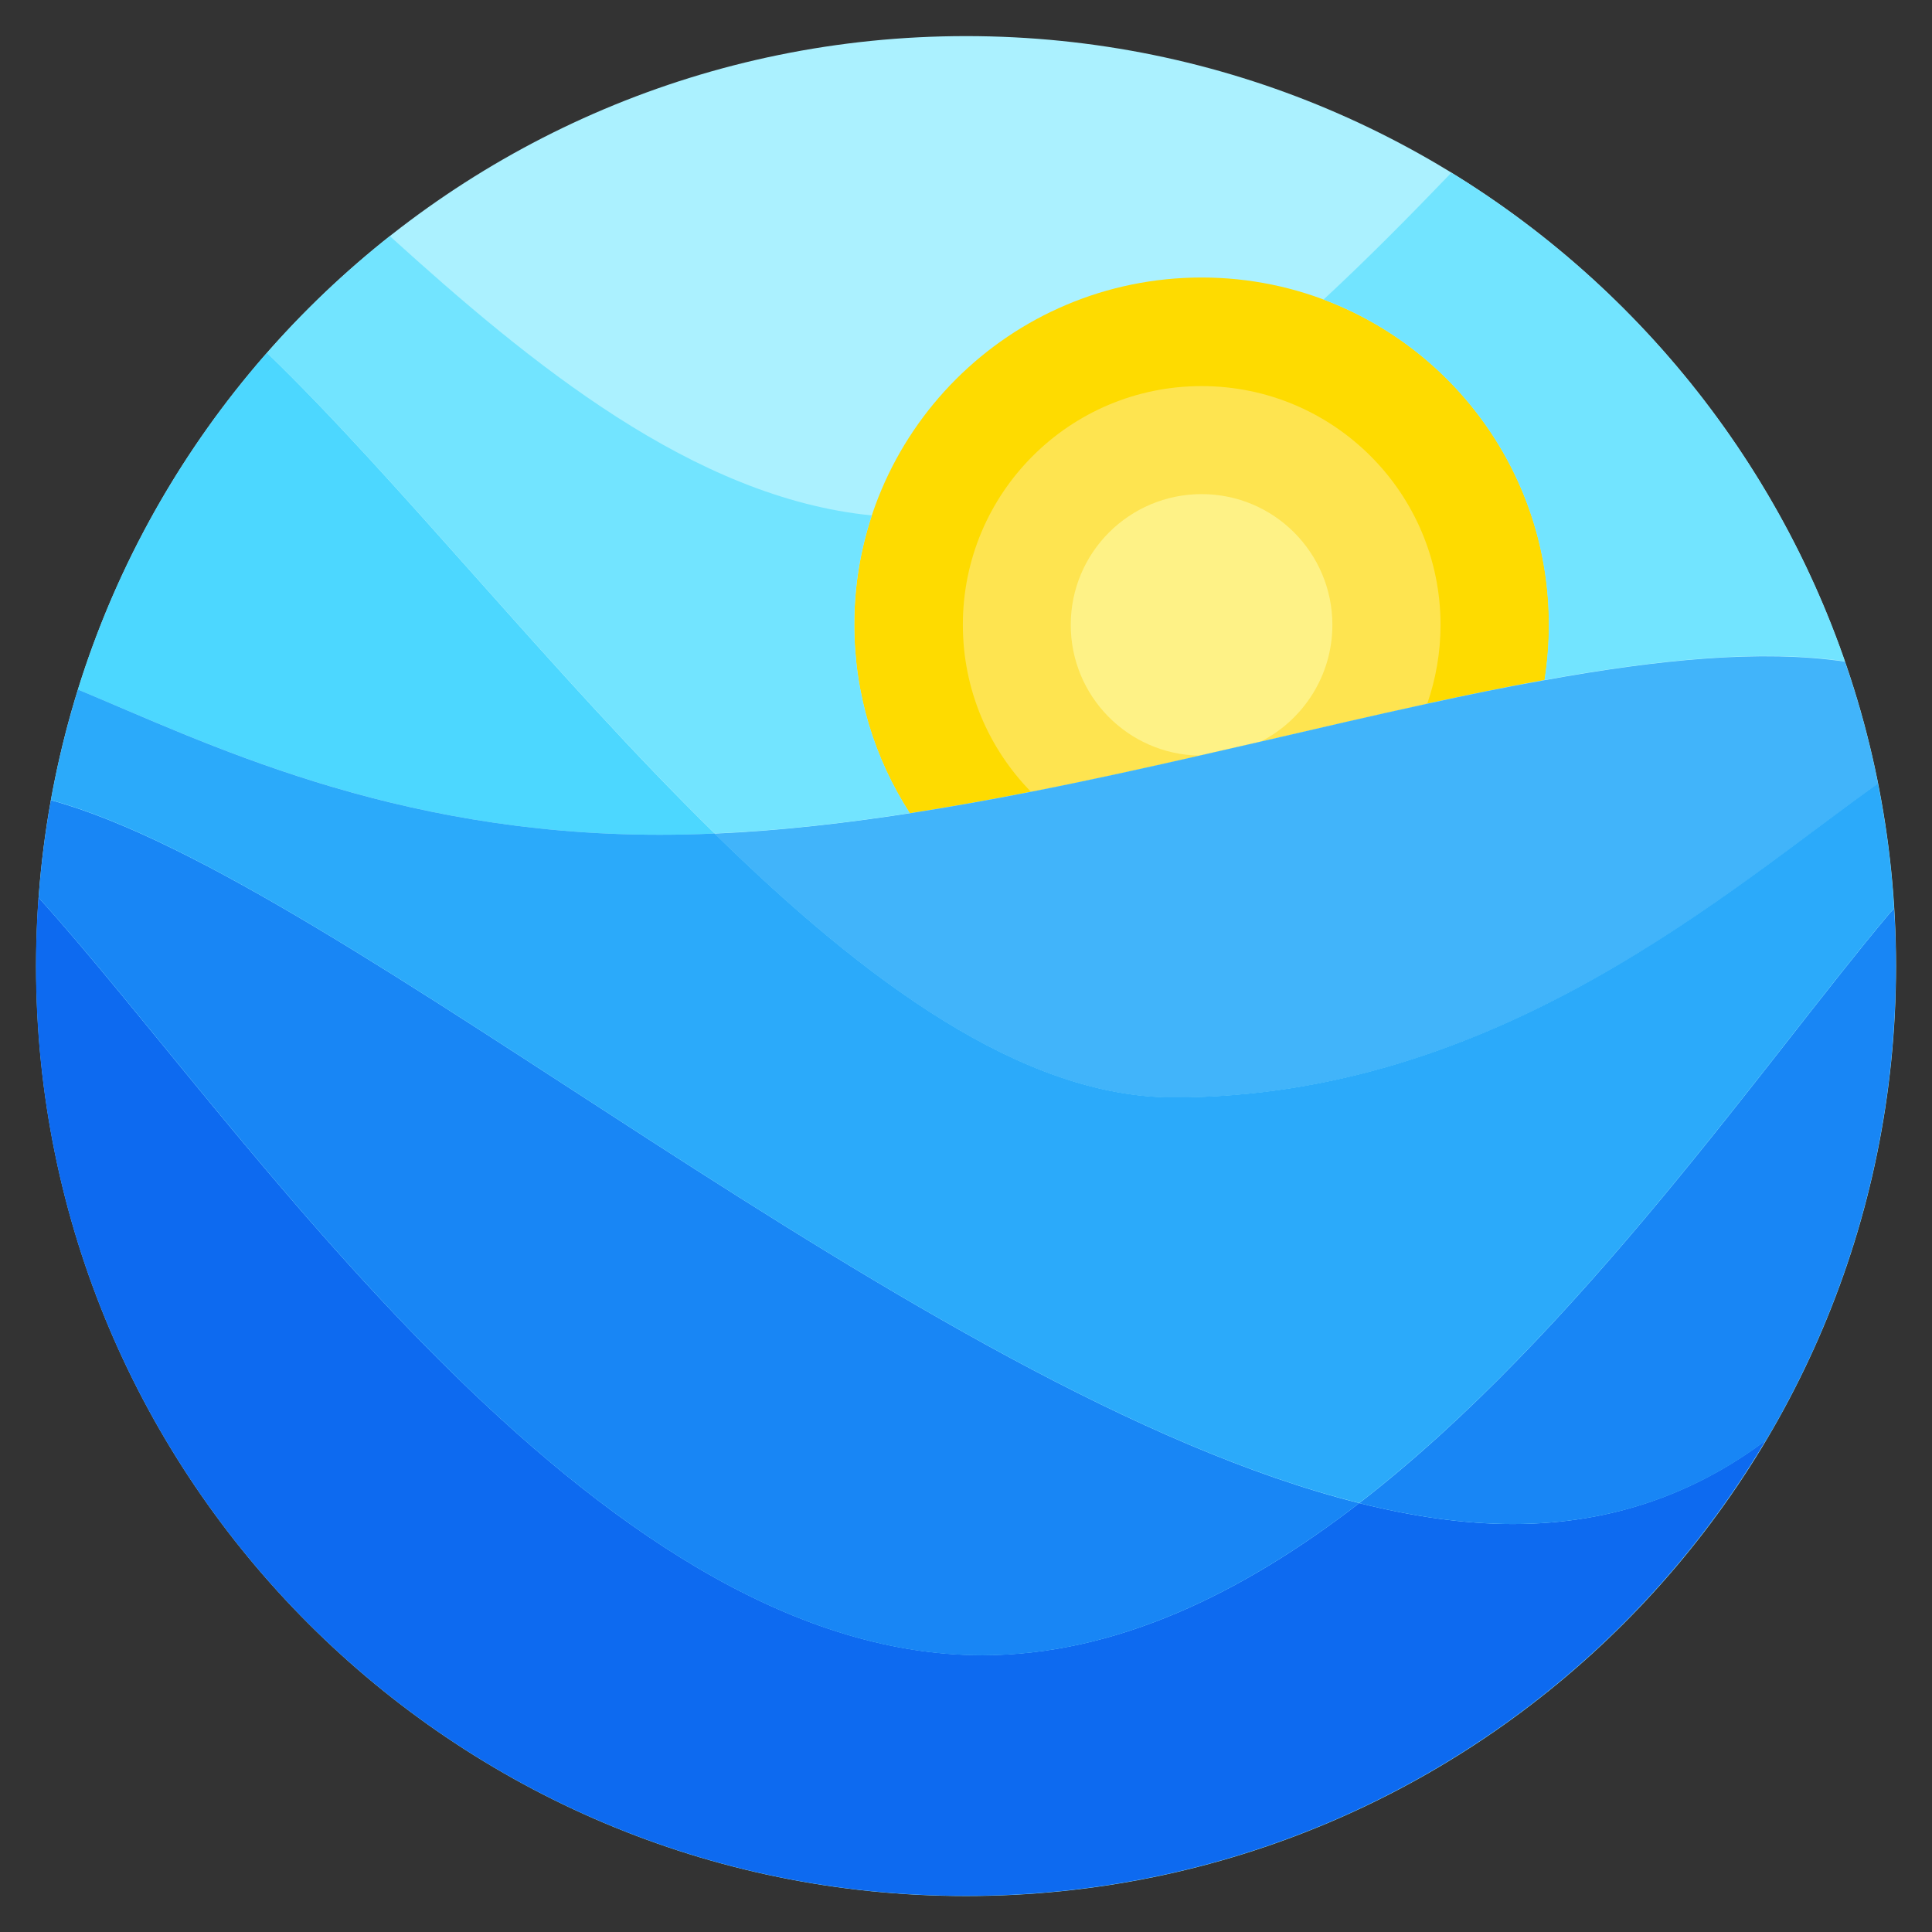 <?xml version="1.0" encoding="utf-8"?>
<!-- Generator: Adobe Illustrator 24.3.0, SVG Export Plug-In . SVG Version: 6.00 Build 0)  -->
<svg version="1.0" id="Layer_1" xmlns="http://www.w3.org/2000/svg" xmlns:xlink="http://www.w3.org/1999/xlink" x="0px" y="0px"
	 viewBox="0 0 138.61 138.61" style="enable-background:new 0 0 138.61 138.61;" xml:space="preserve">
<rect x="0" y="0" width="138.61" height="138.61" fill="#333333" stroke="none"/>
<style type="text/css">
	.st0{fill-rule:evenodd;clip-rule:evenodd;fill:#ABF1FF;}
	.st1{fill-rule:evenodd;clip-rule:evenodd;fill:#FEDB00;}
	.st2{fill-rule:evenodd;clip-rule:evenodd;fill:#FEE450;}
	.st3{fill-rule:evenodd;clip-rule:evenodd;fill:#FEF286;}
	.st4{fill-rule:evenodd;clip-rule:evenodd;fill:#0D6AF0;}
	.st5{fill-rule:evenodd;clip-rule:evenodd;fill:#1886F5;}
	.st6{fill-rule:evenodd;clip-rule:evenodd;fill:#41B4FA;}
	.st7{fill-rule:evenodd;clip-rule:evenodd;fill:#4CD7FF;}
	.st8{fill-rule:evenodd;clip-rule:evenodd;fill:#72E4FF;}
	.st9{fill-rule:evenodd;clip-rule:evenodd;fill:#2BAAFA;}
</style>
<g>
	<path class="st0" d="M69.31,2.59c36.85,0,66.72,29.87,66.72,66.72c0,36.85-29.87,66.72-66.72,66.72
		c-36.85,0-66.72-29.87-66.72-66.72C2.59,32.46,32.46,2.59,69.31,2.59L69.31,2.59z"/>
	<path class="st1" d="M86.21,19.91c13.76,0,24.92,11.16,24.92,24.92c0,1.34-0.11,2.66-0.31,3.95c-13.84,2.51-29.94,7.15-45.55,9.56
		c-2.51-3.89-3.98-8.53-3.98-13.51C61.28,31.07,72.44,19.91,86.21,19.91L86.21,19.91z"/>
	<path class="st2" d="M86.21,27.7c9.46,0,17.14,7.67,17.14,17.13c0,1.98-0.34,3.88-0.95,5.65c-9.04,1.97-18.73,4.41-28.44,6.32
		c-3.02-3.09-4.88-7.31-4.88-11.97C69.07,35.37,76.74,27.7,86.21,27.7L86.21,27.7z"/>
	<path class="st3" d="M86.21,35.45c5.18,0,9.38,4.2,9.38,9.38c0,3.64-2.08,6.8-5.11,8.36c-1.48,0.34-2.96,0.68-4.46,1.02
		c-5.1-0.1-9.2-4.26-9.2-9.38C76.82,39.65,81.02,35.45,86.21,35.45L86.21,35.45z"/>
	<path class="st4" d="M97.52,107.84c-8.39,6.48-17.49,10.91-27.04,10.91c-28.11,0-53.29-38.43-67.72-54.36
		c-0.12,1.62-0.18,3.26-0.18,4.91c0,36.85,29.87,66.72,66.72,66.72c24.42,0,45.77-13.12,57.39-32.69
		c-4.89,3.67-10.86,6.01-18.15,6.01C105.05,109.34,101.36,108.8,97.52,107.84L97.52,107.84z"/>
	<path class="st5" d="M97.52,107.84C65.96,99.93,24.69,63.15,3.65,57.41c-0.41,2.29-0.71,4.62-0.88,6.99
		c14.43,15.92,39.6,54.36,67.72,54.36C80.03,118.75,89.13,114.32,97.52,107.84L97.52,107.84z"/>
	<path class="st6" d="M102.39,50.49c-3.87,0.84-7.85,1.77-11.91,2.71c-1.48,0.34-2.96,0.68-4.46,1.02
		c-3.99,0.91-8.03,1.8-12.07,2.59c-2.9,0.57-5.8,1.09-8.69,1.54c-4.73,0.73-9.42,1.26-13.99,1.46
		c10.81,10.6,22.08,18.93,32.95,18.93c23.25,0,39.96-15,50.52-22.52c-0.6-3-1.39-5.92-2.38-8.75c-6.02-0.89-13.39-0.15-21.54,1.33
		C108.08,49.28,105.27,49.86,102.39,50.49L102.39,50.49z"/>
	<path class="st7" d="M51.27,59.8c-11.6-11.37-22.66-25.36-32.12-34.49C13.07,32.24,8.39,40.45,5.59,49.47
		c8.97,3.71,22.4,10.42,41.74,10.42C48.63,59.89,49.95,59.86,51.27,59.8L51.27,59.8z"/>
	<path class="st8" d="M62.55,36.98c-12.8-1.27-24.5-10.9-34.58-20.04c-3.19,2.52-6.14,5.32-8.81,8.37
		c9.45,9.12,20.52,23.11,32.12,34.48c4.57-0.2,9.26-0.72,13.99-1.46c-2.51-3.89-3.98-8.53-3.98-13.51
		C61.28,42.09,61.73,39.45,62.55,36.98L62.55,36.98z"/>
	<path class="st8" d="M104.13,12.39c-2.97,3.09-6.03,6.19-9.17,9.1c9.44,3.55,16.16,12.66,16.16,23.34c0,1.34-0.11,2.66-0.31,3.95
		c8.16-1.48,15.52-2.22,21.55-1.34C127.27,32.76,117.18,20.39,104.13,12.39L104.13,12.39z"/>
	<path class="st5" d="M135.59,65.5c-9.05,10.78-22.31,30.17-38.07,42.34c3.84,0.96,7.53,1.5,11.03,1.5c7.29,0,13.26-2.33,18.15-6
		c5.92-9.96,9.32-21.6,9.32-34.03c0-1.38-0.04-2.76-0.13-4.12C135.73,65.36,135.62,65.47,135.59,65.5L135.59,65.5z"/>
	<path class="st9" d="M134.73,56.21c-10.56,7.51-27.26,22.52-50.51,22.52c-10.87,0-22.14-8.33-32.95-18.93
		c-1.33,0.06-2.64,0.09-3.94,0.09c-19.34,0-32.77-6.7-41.74-10.42c-0.8,2.58-1.45,5.23-1.94,7.93
		c21.04,5.75,62.31,42.53,93.87,50.43c15.76-12.17,29.02-31.56,38.07-42.34c0.02-0.03,0.14-0.14,0.3-0.32
		C135.71,62.13,135.32,59.13,134.73,56.21L134.73,56.21z"/>
</g>
</svg>
